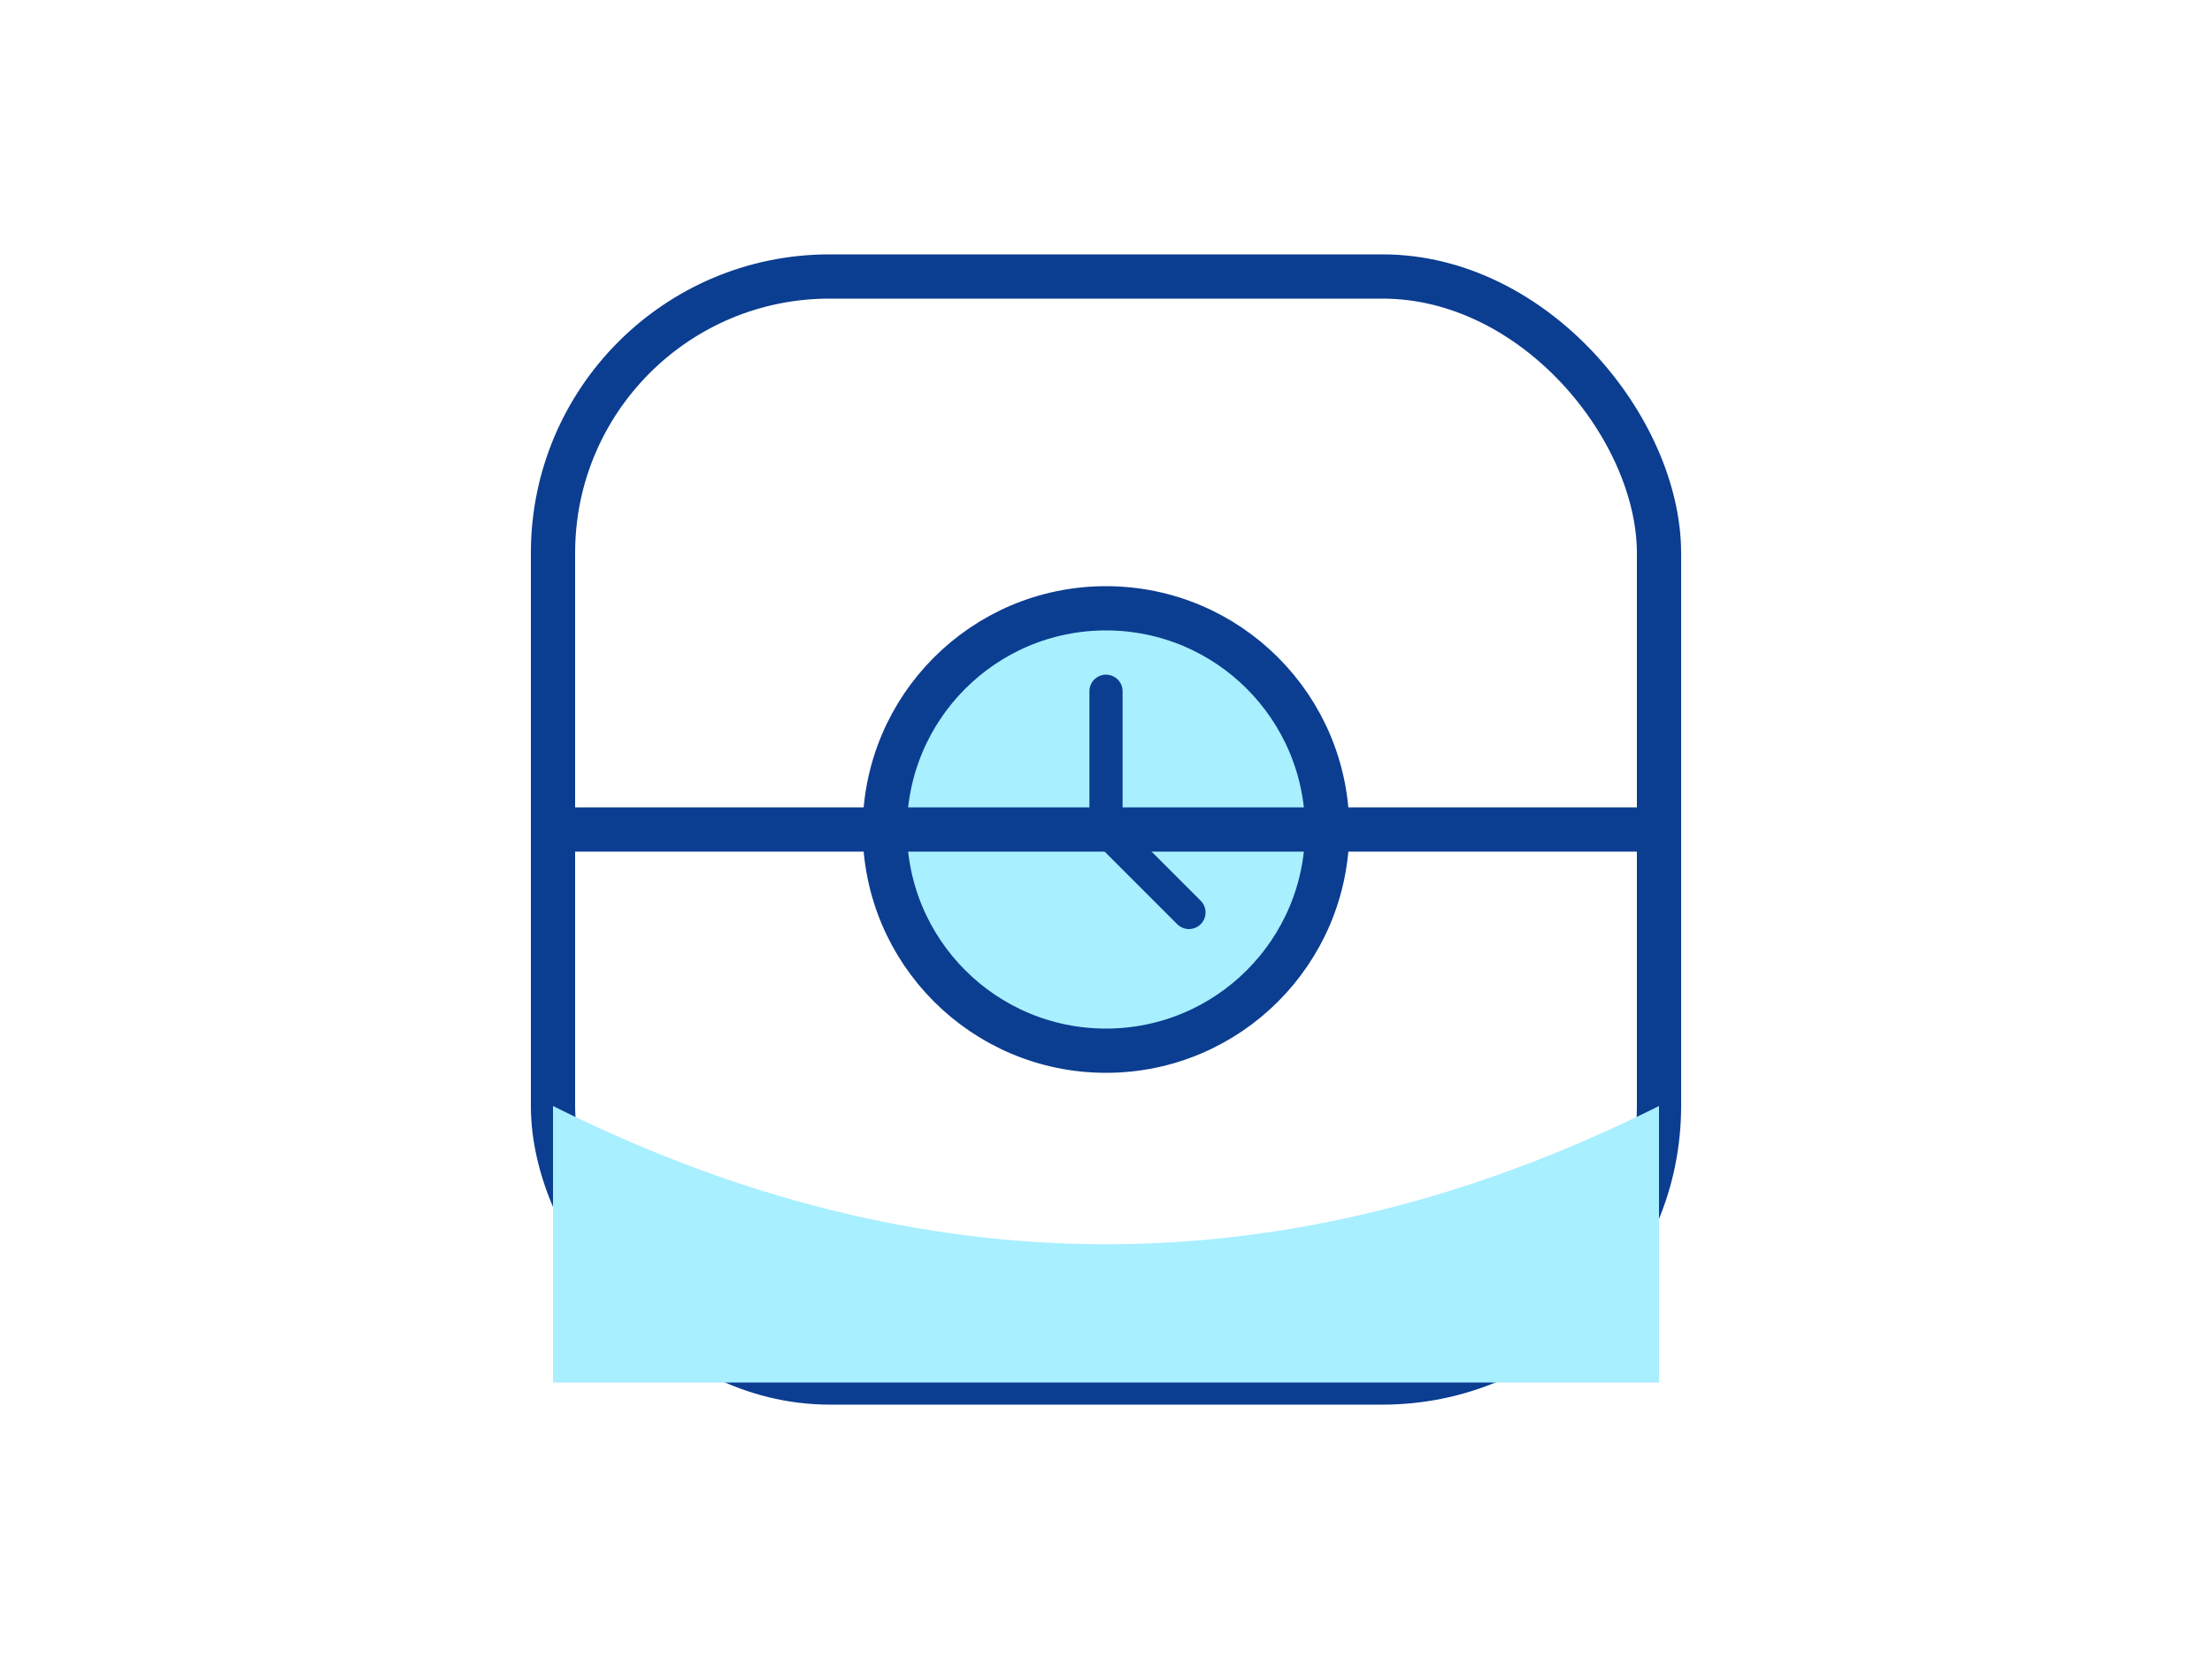 <?xml version="1.0" encoding="UTF-8"?>
<svg width="400" height="300" viewBox="0 0 400 300" xmlns="http://www.w3.org/2000/svg">

  <!-- Background -->
  <rect width="400" height="300" fill="white"/>

  <!-- Hockey rink outline with rounded corners -->
  <rect x="100" y="50" width="200" height="200" rx="50" ry="50" fill="none" stroke="#0B3D91" stroke-width="8"/>

  <!-- Center circle / clock -->
  <circle cx="200" cy="150" r="40" fill="#A8EFFF" stroke="#0B3D91" stroke-width="8"/>

  <!-- Clock hands -->
  <line x1="200" y1="150" x2="200" y2="125" stroke="#0B3D91" stroke-width="6" stroke-linecap="round"/>
  <line x1="200" y1="150" x2="215" y2="165" stroke="#0B3D91" stroke-width="6" stroke-linecap="round"/>

  <!-- Horizontal rink line -->
  <line x1="100" y1="150" x2="300" y2="150" stroke="#0B3D91" stroke-width="8"/>

  <!-- Bottom fill area to suggest ice -->
  <path d="M100 200 Q200 250 300 200 L300 250 L100 250 Z" fill="#A8EFFF"/>

</svg>